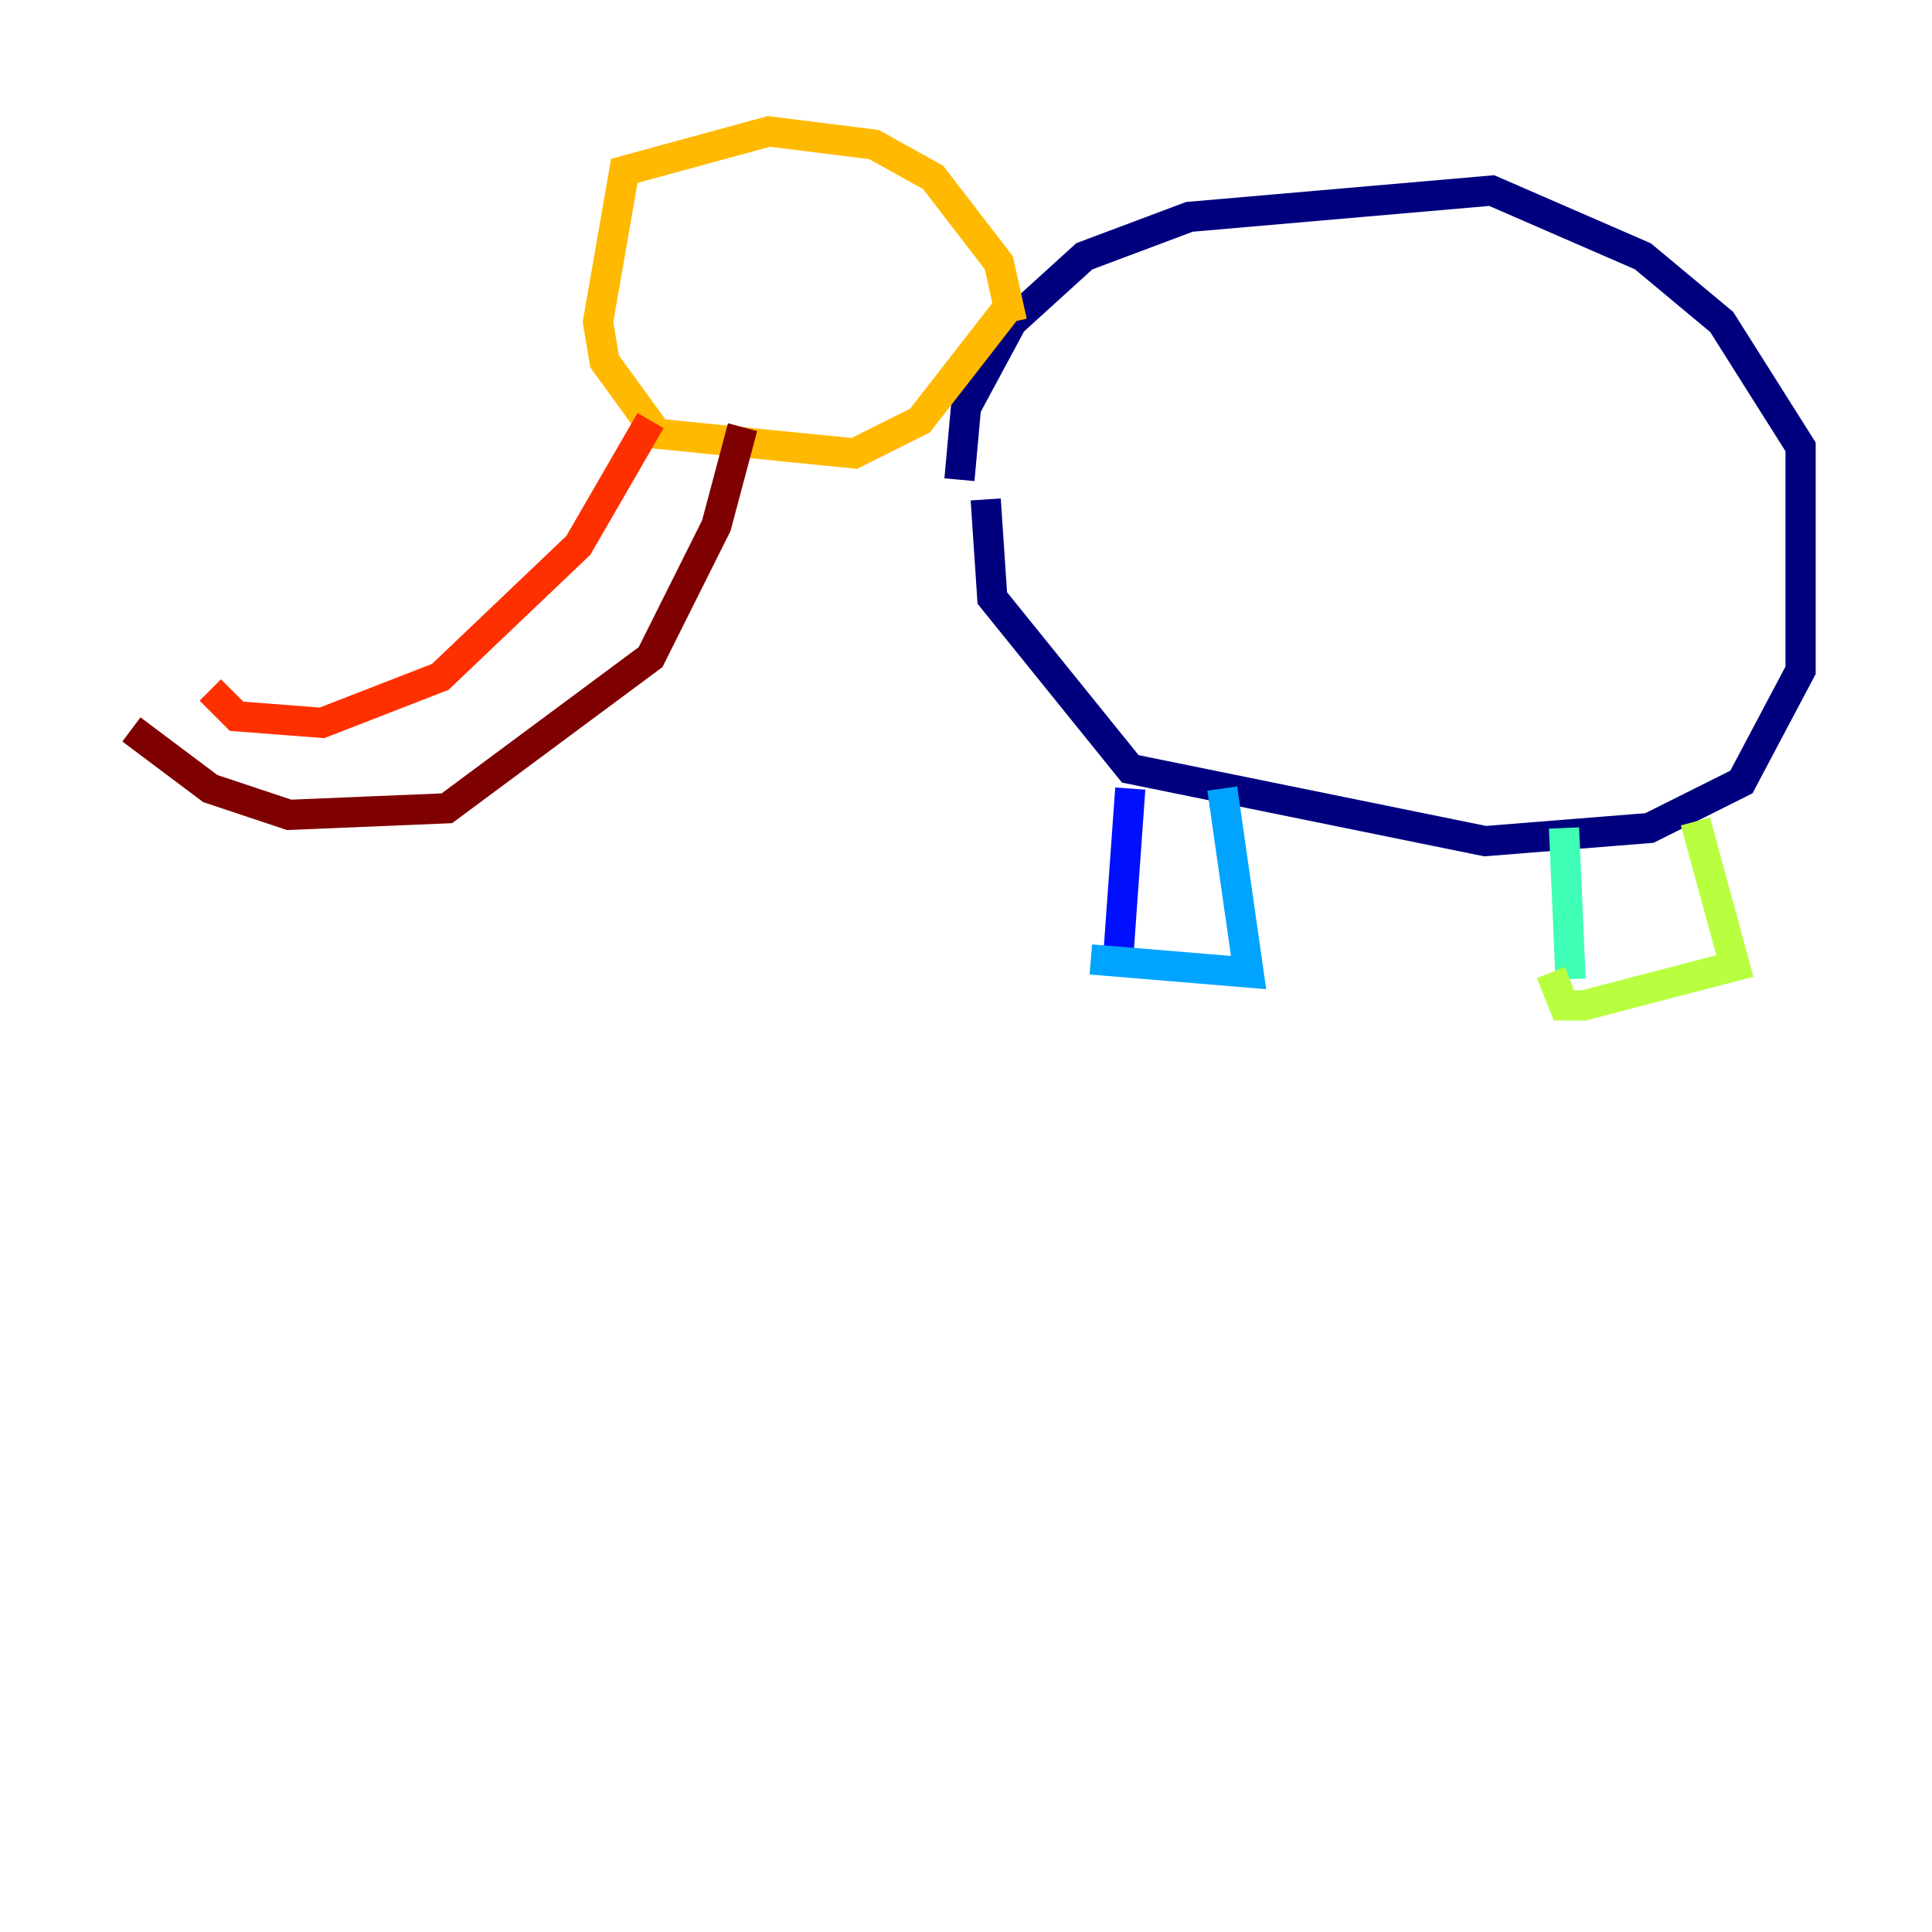 <?xml version="1.0" encoding="utf-8" ?>
<svg baseProfile="tiny" height="128" version="1.2" viewBox="0,0,128,128" width="128" xmlns="http://www.w3.org/2000/svg" xmlns:ev="http://www.w3.org/2001/xml-events" xmlns:xlink="http://www.w3.org/1999/xlink"><defs /><polyline fill="none" points="63.565,31.782 64.0,26.993 67.048,21.333 71.837,16.98 78.803,14.367 98.83,12.626 108.844,16.98 114.068,21.333 119.293,29.605 119.293,44.408 115.374,51.809 109.279,54.857 98.395,55.728 74.884,50.939 65.742,39.619 65.306,33.088" stroke="#00007f" stroke-width="2" /><polyline fill="none" points="74.884,52.245 74.014,64.435" stroke="#0010ff" stroke-width="2" /><polyline fill="none" points="80.98,52.245 82.721,64.435 72.272,63.565" stroke="#00a4ff" stroke-width="2" /><polyline fill="none" points="103.619,54.857 104.054,64.871" stroke="#3fffb7" stroke-width="2" /><polyline fill="none" points="112.326,54.422 114.939,64.0 104.925,66.612 103.619,66.612 102.748,64.435" stroke="#b7ff3f" stroke-width="2" /><polyline fill="none" points="67.048,21.333 66.177,17.415 61.823,11.755 57.905,9.578 50.939,8.707 41.361,11.32 39.619,21.333 40.054,23.946 43.537,28.735 56.599,30.041 60.952,27.864 67.048,20.027" stroke="#ffb900" stroke-width="2" /><polyline fill="none" points="43.102,27.864 38.313,36.136 29.17,44.843 21.333,47.891 15.674,47.456 13.932,45.714" stroke="#ff3000" stroke-width="2" /><polyline fill="none" points="49.197,28.299 47.456,34.83 43.102,43.537 29.605,53.551 19.157,53.986 13.932,52.245 8.707,48.327" stroke="#7f0000" stroke-width="2" /></svg>